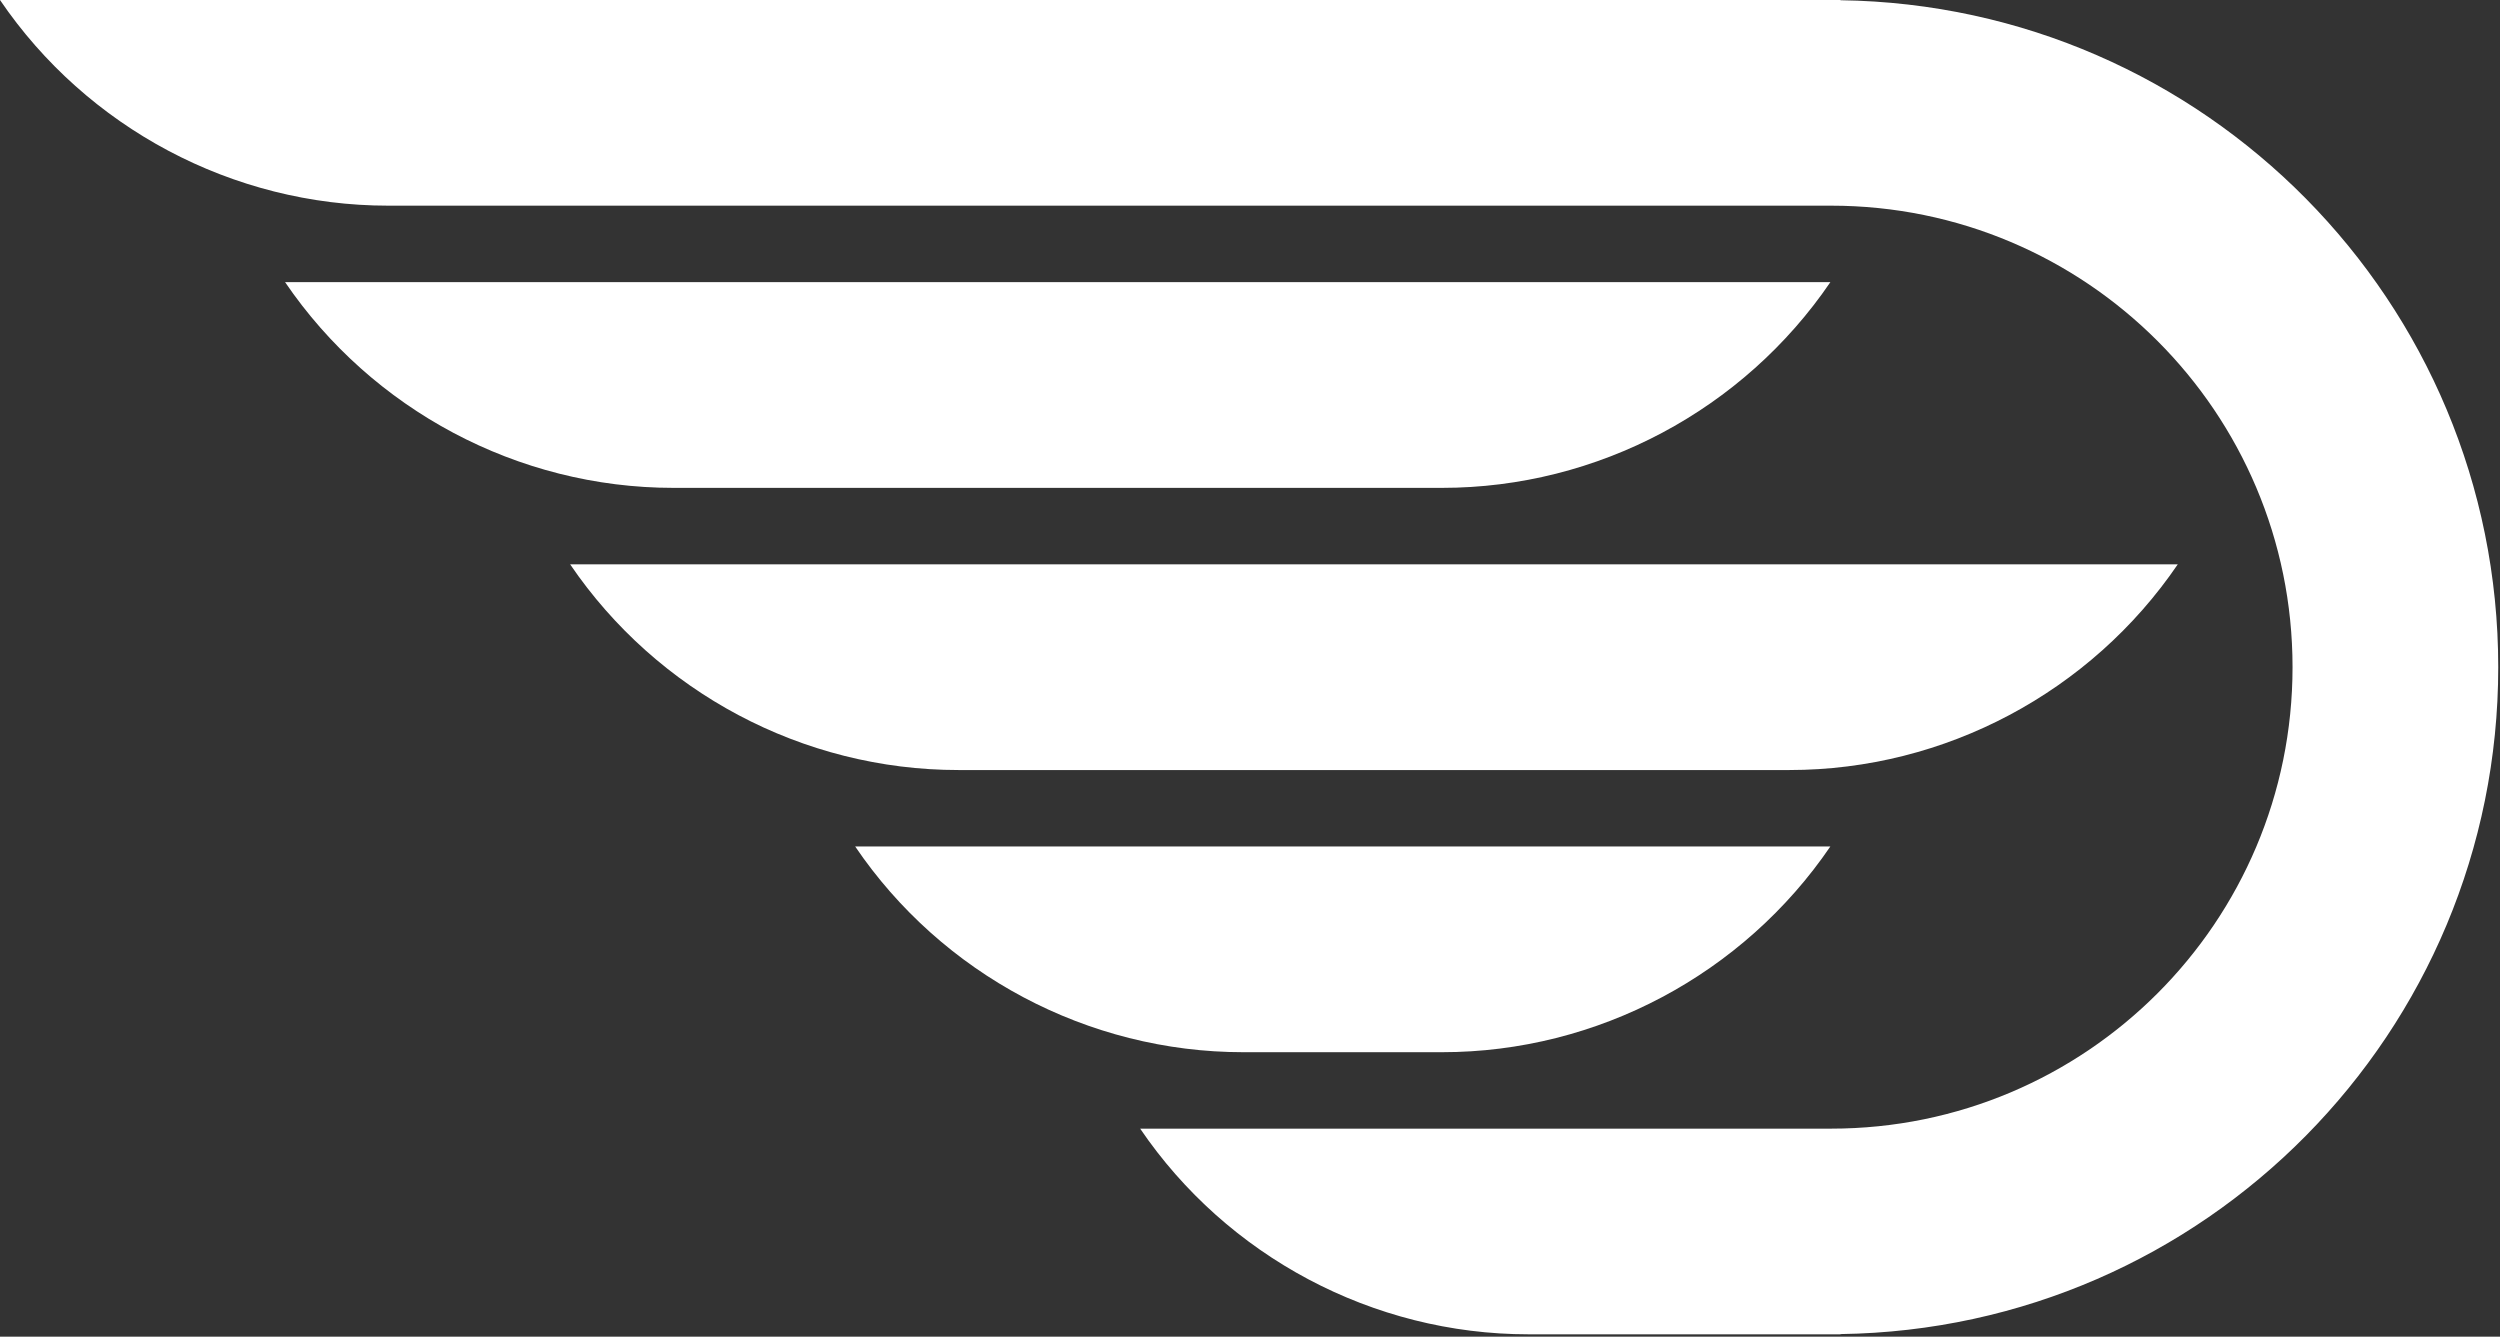 <svg width="851" height="455" viewBox="0 0 851 455" fill="none" xmlns="http://www.w3.org/2000/svg">
<rect x="0" y="0" width="851" height="455" fill="#333333" stroke="none"/>
<path d="M356.73 262.12H527.35H609.14C662.16 262.12 711.76 235.51 741.32 192.09H527.34H356.73H194.07C223.63 235.58 273.23 262.12 326.25 262.12H356.73Z" fill="white"/>
<path d="M238.47 166.07H372.78H490.88C543.9 166.07 593.5 139.46 623.06 96.04H372.78H238.47H97.04C126.6 139.46 176.2 166.07 229.22 166.07H238.47Z" fill="white"/>
<path d="M467.3 358.17H481.17H490.87C543.89 358.17 593.49 331.56 623.05 288.14H481.17H467.3H291.1C320.6 331.63 370.26 358.17 423.21 358.17H467.3Z" fill="white"/>
<path d="M626.52 0.08V0H0C29.54 43.46 79.17 70.01 132.16 70.01H623.29C710.05 70.01 780.38 140.34 780.38 227.1C780.38 313.86 710.05 384.19 623.29 384.19H388.11C417.65 427.64 467.28 454.2 520.27 454.2H623.3C623.34 454.2 623.38 454.2 623.43 454.2H626.53V454.12C750.46 452.39 850.4 351.44 850.4 227.1C850.4 102.76 750.45 1.81 626.52 0.08Z" fill="white"/>
</svg>
